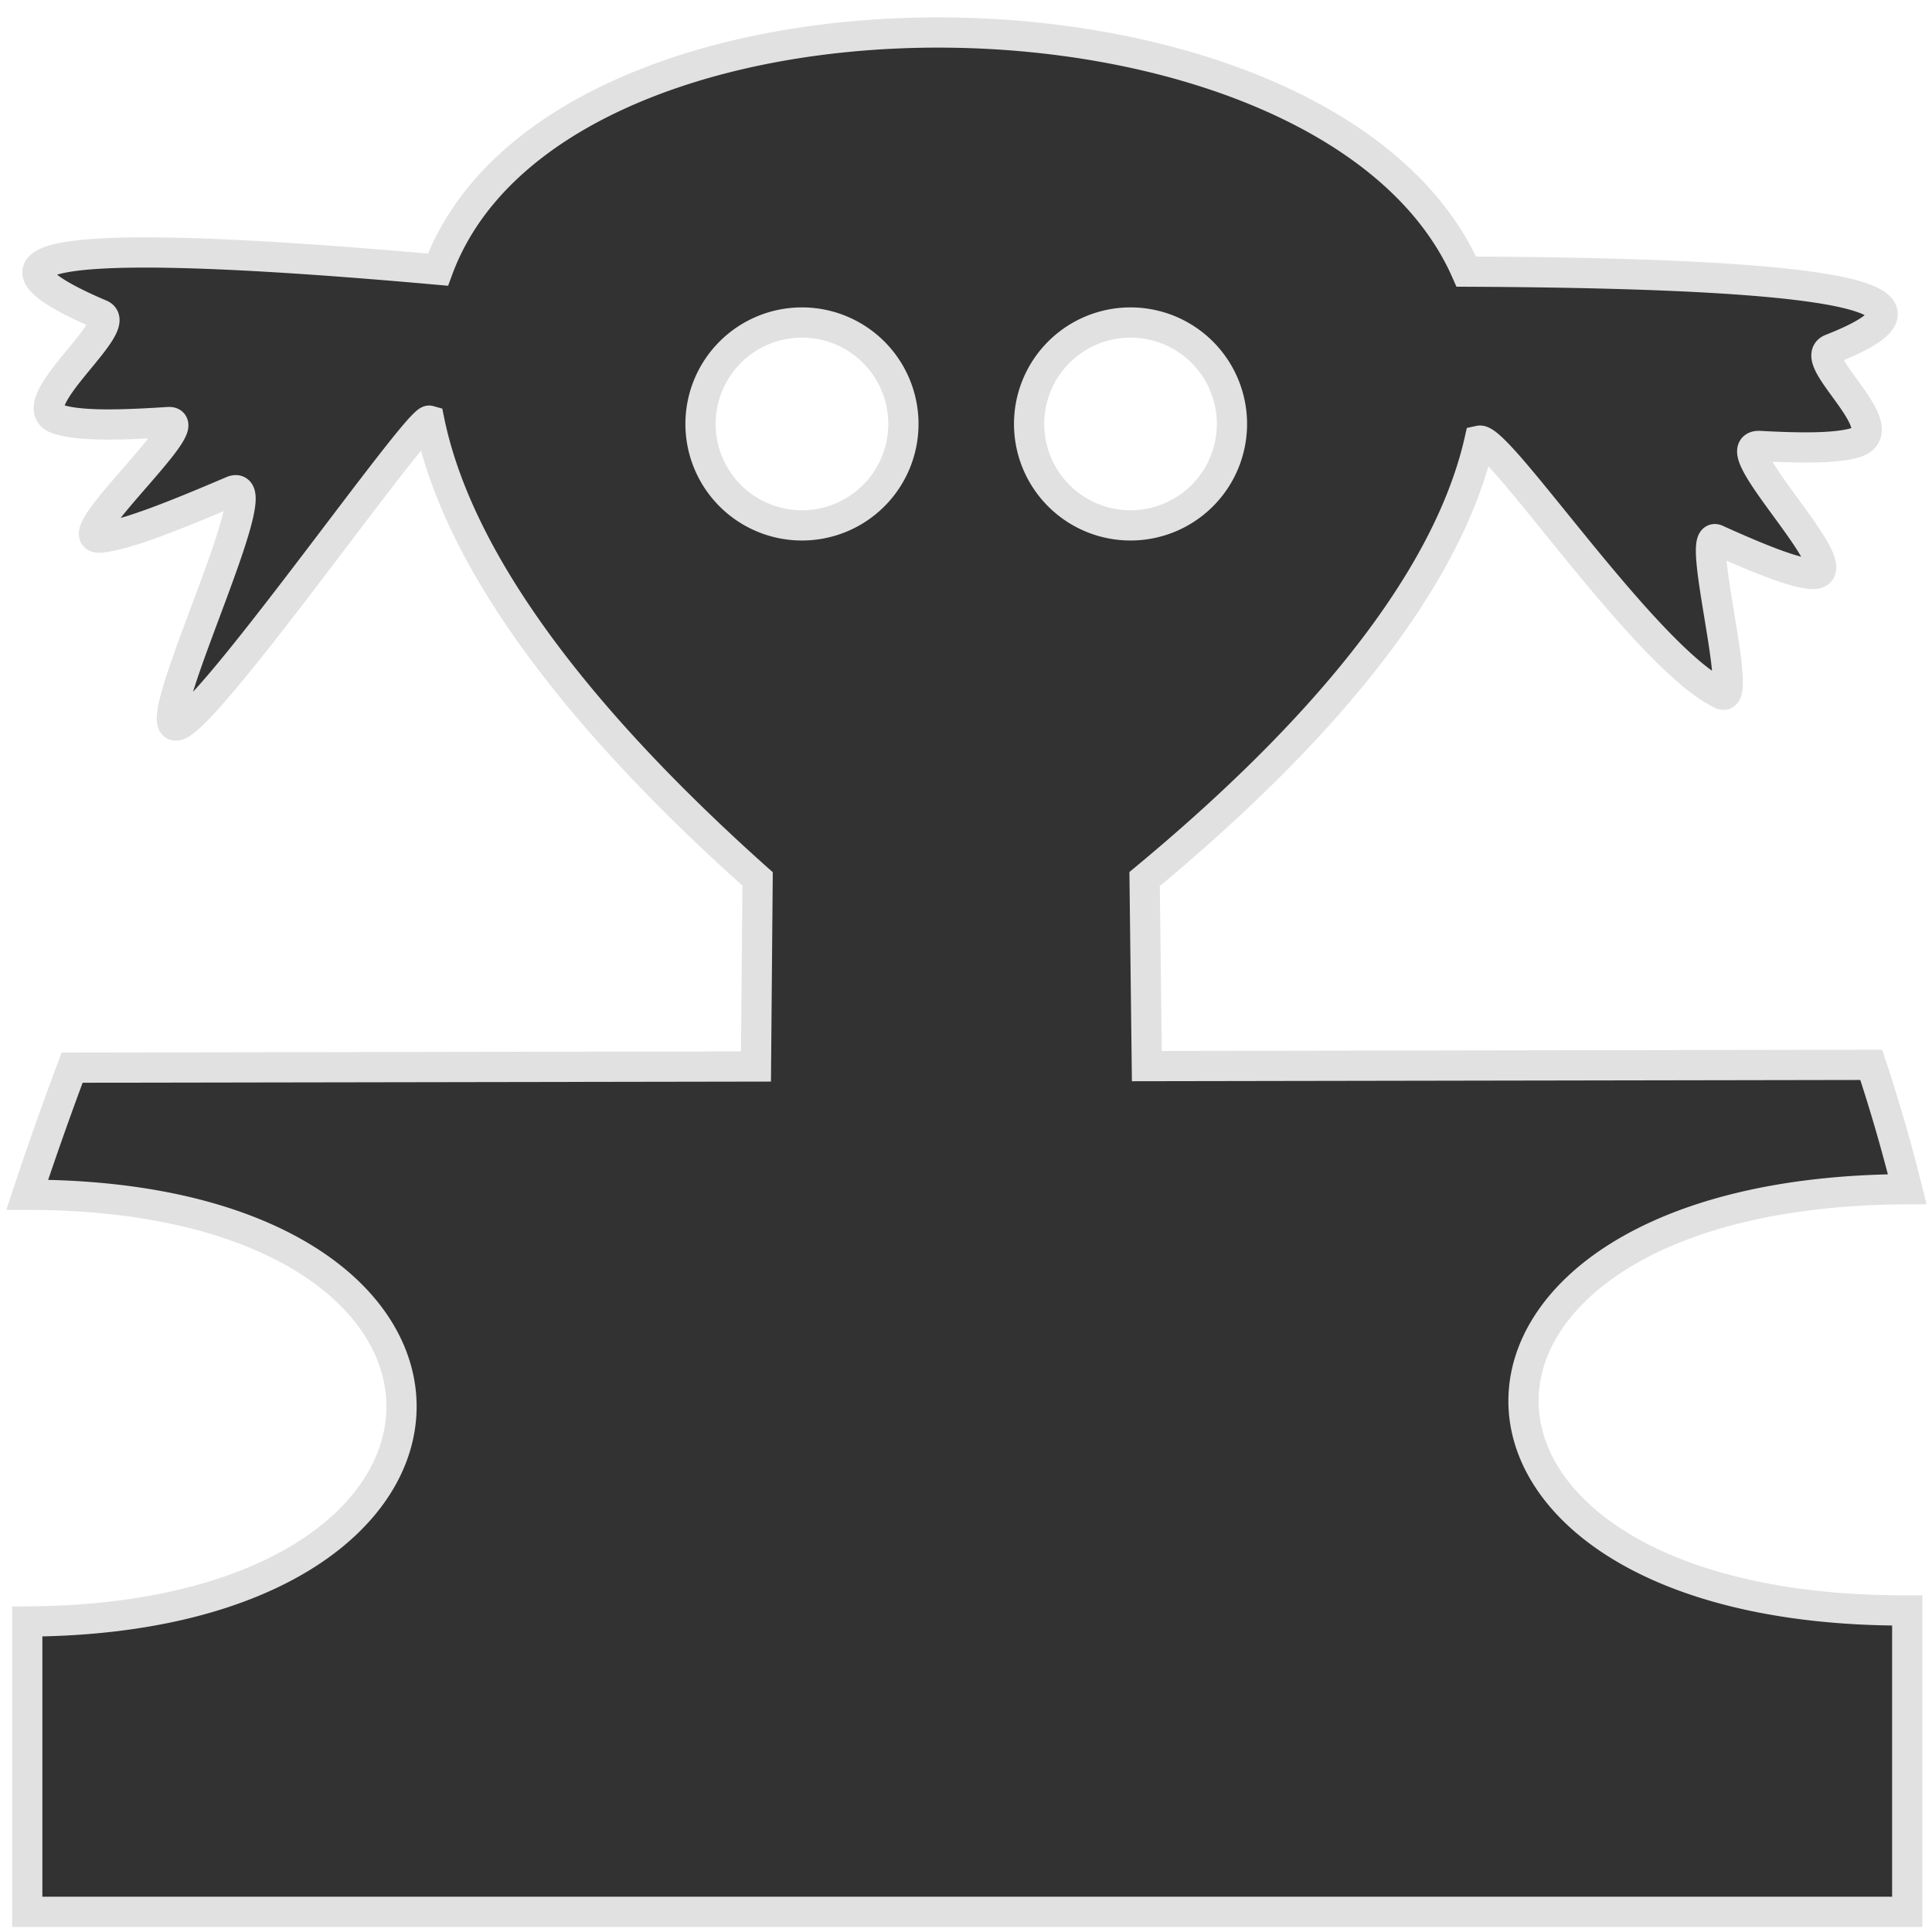 <?xml version="1.0" encoding="UTF-8" standalone="no"?>
<!-- Created with Inkscape (http://www.inkscape.org/) -->

<svg
   xmlns:dc="http://purl.org/dc/elements/1.1/"
   xmlns:cc="http://creativecommons.org/ns#"
   xmlns:rdf="http://www.w3.org/1999/02/22-rdf-syntax-ns#"
   xmlns:svg="http://www.w3.org/2000/svg"
   xmlns="http://www.w3.org/2000/svg"
   xmlns:sodipodi="http://sodipodi.sourceforge.net/DTD/sodipodi-0.dtd"
   xmlns:inkscape="http://www.inkscape.org/namespaces/inkscape"
   width="32mm"
   height="32mm"
   viewBox="0 0 32 32"
   version="1.1"
   id="svg8"
   inkscape:version="0.92.1 r"
   sodipodi:docname="Dame_schwarz_test.svg">
  <defs
     id="defs2" />
  <sodipodi:namedview
     id="base"
     pagecolor="#ffffff"
     bordercolor="#666666"
     borderopacity="1.0"
     inkscape:pageopacity="0.0"
     inkscape:pageshadow="2"
     inkscape:zoom="5.6"
     inkscape:cx="1.5504933"
     inkscape:cy="59.799565"
     inkscape:document-units="mm"
     inkscape:current-layer="layer1"
     showgrid="false"
     fit-margin-top="0"
     fit-margin-left="0"
     fit-margin-right="0"
     fit-margin-bottom="0"
     inkscape:window-width="1920"
     inkscape:window-height="1019"
     inkscape:window-x="0"
     inkscape:window-y="0"
     inkscape:window-maximized="1" />
  <g
     inkscape:label="Ebene 1"
     inkscape:groupmode="layer"
     id="layer1"
     transform="translate(-13.831,-12.938)">
    <path
       style="fill:#323232;fill-opacity:1;fill-rule:evenodd;stroke:#e1e1e1;stroke-width:1.89;stroke-linecap:butt;stroke-linejoin:miter;stroke-miterlimit:4;stroke-dasharray:none;stroke-opacity:1"
       d="M 59.059 2.033 C 44.992 1.933 31.074 6.792 27.371 16.855 C 13.043 15.577 4.856 15.439 2.838 16.441 C 1.576 17.068 2.725 18.141 6.291 19.66 C 7.851 20.325 1.123 25.36 3.607 26.195 C 4.94 26.643 7.502 26.578 10.518 26.381 C 12.537 26.249 4.046 33.736 6.238 33.6 C 7.763 33.505 11.013 32.188 14.51 30.695 C 17.152 29.567 8.863 46.194 11.145 45.314 C 13.331 44.472 26.131 26.095 26.834 26.293 C 28.402 33.968 34.539 43.498 47.352 54.936 L 47.25 66.658 L 4.51 66.73 C 3.552 69.277 2.616 71.925 1.703 74.676 C 33.01 74.676 32.776 101.175 1.703 101.348 L 1.703 119.494 L 119.207 119.494 L 119.207 100.658 C 87.232 100.76 87.224 74.418 119.207 74.33 C 118.556 71.702 117.803 69.107 116.957 66.555 L 71.68 66.633 L 71.541 54.943 C 84.48 44.217 90.761 35.068 92.469 27.545 C 93.692 27.281 102.892 41.159 107.607 43.396 C 109.019 44.066 105.964 33.126 107.277 33.721 C 109.901 34.909 112.139 35.809 113.238 35.873 C 116.102 36.04 107.448 27.735 109.992 27.875 C 112.525 28.014 114.652 28.027 115.883 27.693 C 118.74 26.918 112.8 22.456 114.453 21.809 C 117.1 20.771 118.155 19.898 117.463 19.191 C 116.093 17.794 107.89 17.049 91.648 16.977 C 87.343 7.194 73.126 2.133 59.059 2.033 z M 50.125 20.158 A 6.339 6.339 0 0 1 56.465 26.498 A 6.339 6.339 0 0 1 50.125 32.838 A 6.339 6.339 0 0 1 43.785 26.498 A 6.339 6.339 0 0 1 50.125 20.158 z M 70.66 20.158 A 6.339 6.339 0 0 1 77 26.498 A 6.339 6.339 0 0 1 70.66 32.838 A 6.339 6.339 0 0 1 64.322 26.498 A 6.339 6.339 0 0 1 70.66 20.158 z "
       transform="matrix(0.265,0,0,0.265,13.831,12.938)"
       id="path574" />
  </g>
</svg>
